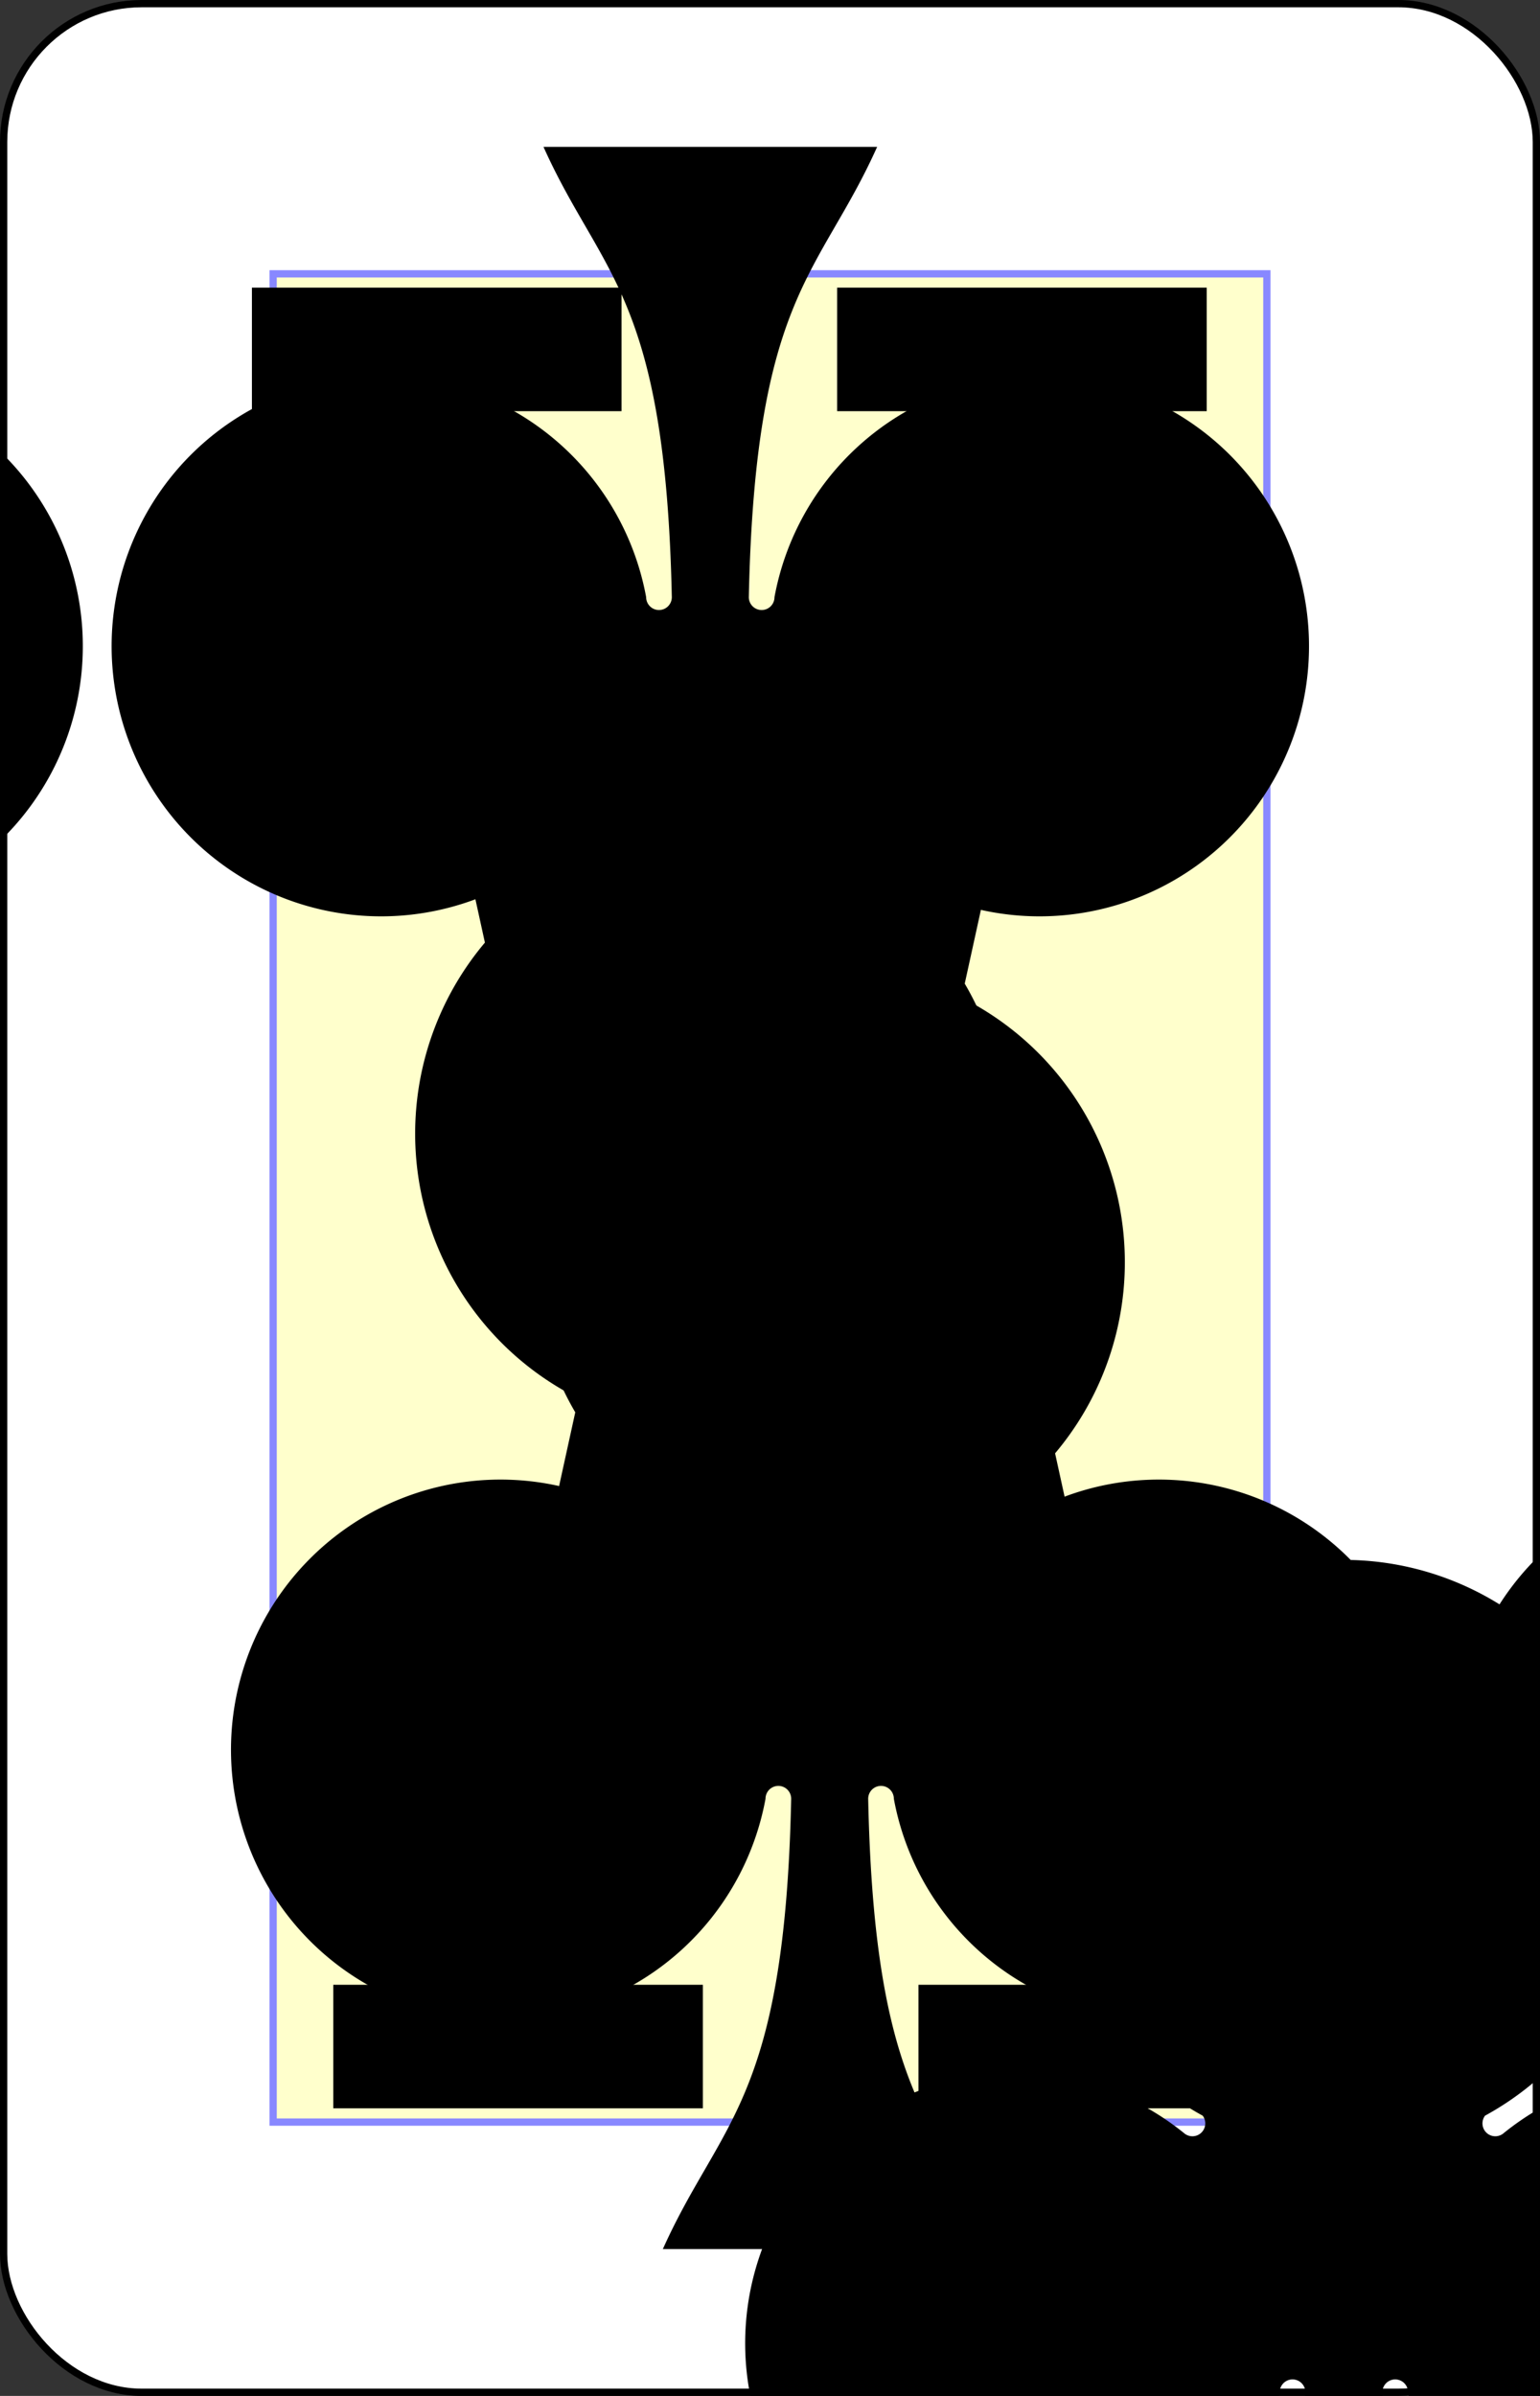 <?xml version="1.0" encoding="UTF-8" standalone="no"?>
<svg xmlns="http://www.w3.org/2000/svg" xmlns:xlink="http://www.w3.org/1999/xlink" class="card" face="AC" height="3.5in" preserveAspectRatio="none" viewBox="-106 -164.5 212 329" width="2.25in"><rect x="-106" y="-164.5" width="212" height="329" fill="#333333" stroke="none"/><symbol id="VCA" viewBox="-500 -500 1000 1000" preserveAspectRatio="xMinYMid"><path d="M-270 460L-110 460M-200 450L0 -460L200 450M110 460L270 460M-120 130L120 130" stroke="black" stroke-width="80" stroke-linecap="square" stroke-miterlimit="1.5" fill="none"></path></symbol><symbol id="SCA" viewBox="-600 -600 1200 1200" preserveAspectRatio="xMinYMid"><path d="M30 150C35 385 85 400 130 500L-130 500C-85 400 -35 385 -30 150A10 10 0 0 0 -50 150A210 210 0 1 1 -124 -51A10 10 0 0 0 -110 -65A230 230 0 1 1 110 -65A10 10 0 0 0 124 -51A210 210 0 1 1 50 150A10 10 0 0 0 30 150Z" fill="black"></path></symbol><defs><rect id="XCA" width="136.8" height="253.8" x="-68.4" y="-126.9"></rect></defs><rect width="211" height="328" x="-105.5" y="-164" rx="19" ry="19" fill="white" stroke="black"></rect><use xlink:href="#XCA" stroke="#88f" fill="#FFC"></use><use xlink:href="#SCA" height="54" x="-27" y="-27"></use><use xlink:href="#VCA" height="32" x="-100.4" y="-145.5"></use><use xlink:href="#VCA" height="32" x="68.4" y="-145.5"></use><use xlink:href="#SCA" height="26.769" x="-97.784" y="-108.5"></use><use xlink:href="#SCA" height="26.769" x="71.016" y="-108.5"></use><g transform="rotate(180)"><use xlink:href="#VCA" height="32" x="-100.4" y="-145.5"></use><use xlink:href="#VCA" height="32" x="68.4" y="-145.5"></use><use xlink:href="#SCA" height="26.769" x="-97.784" y="-108.5"></use><use xlink:href="#SCA" height="26.769" x="71.016" y="-108.5"></use></g></svg>